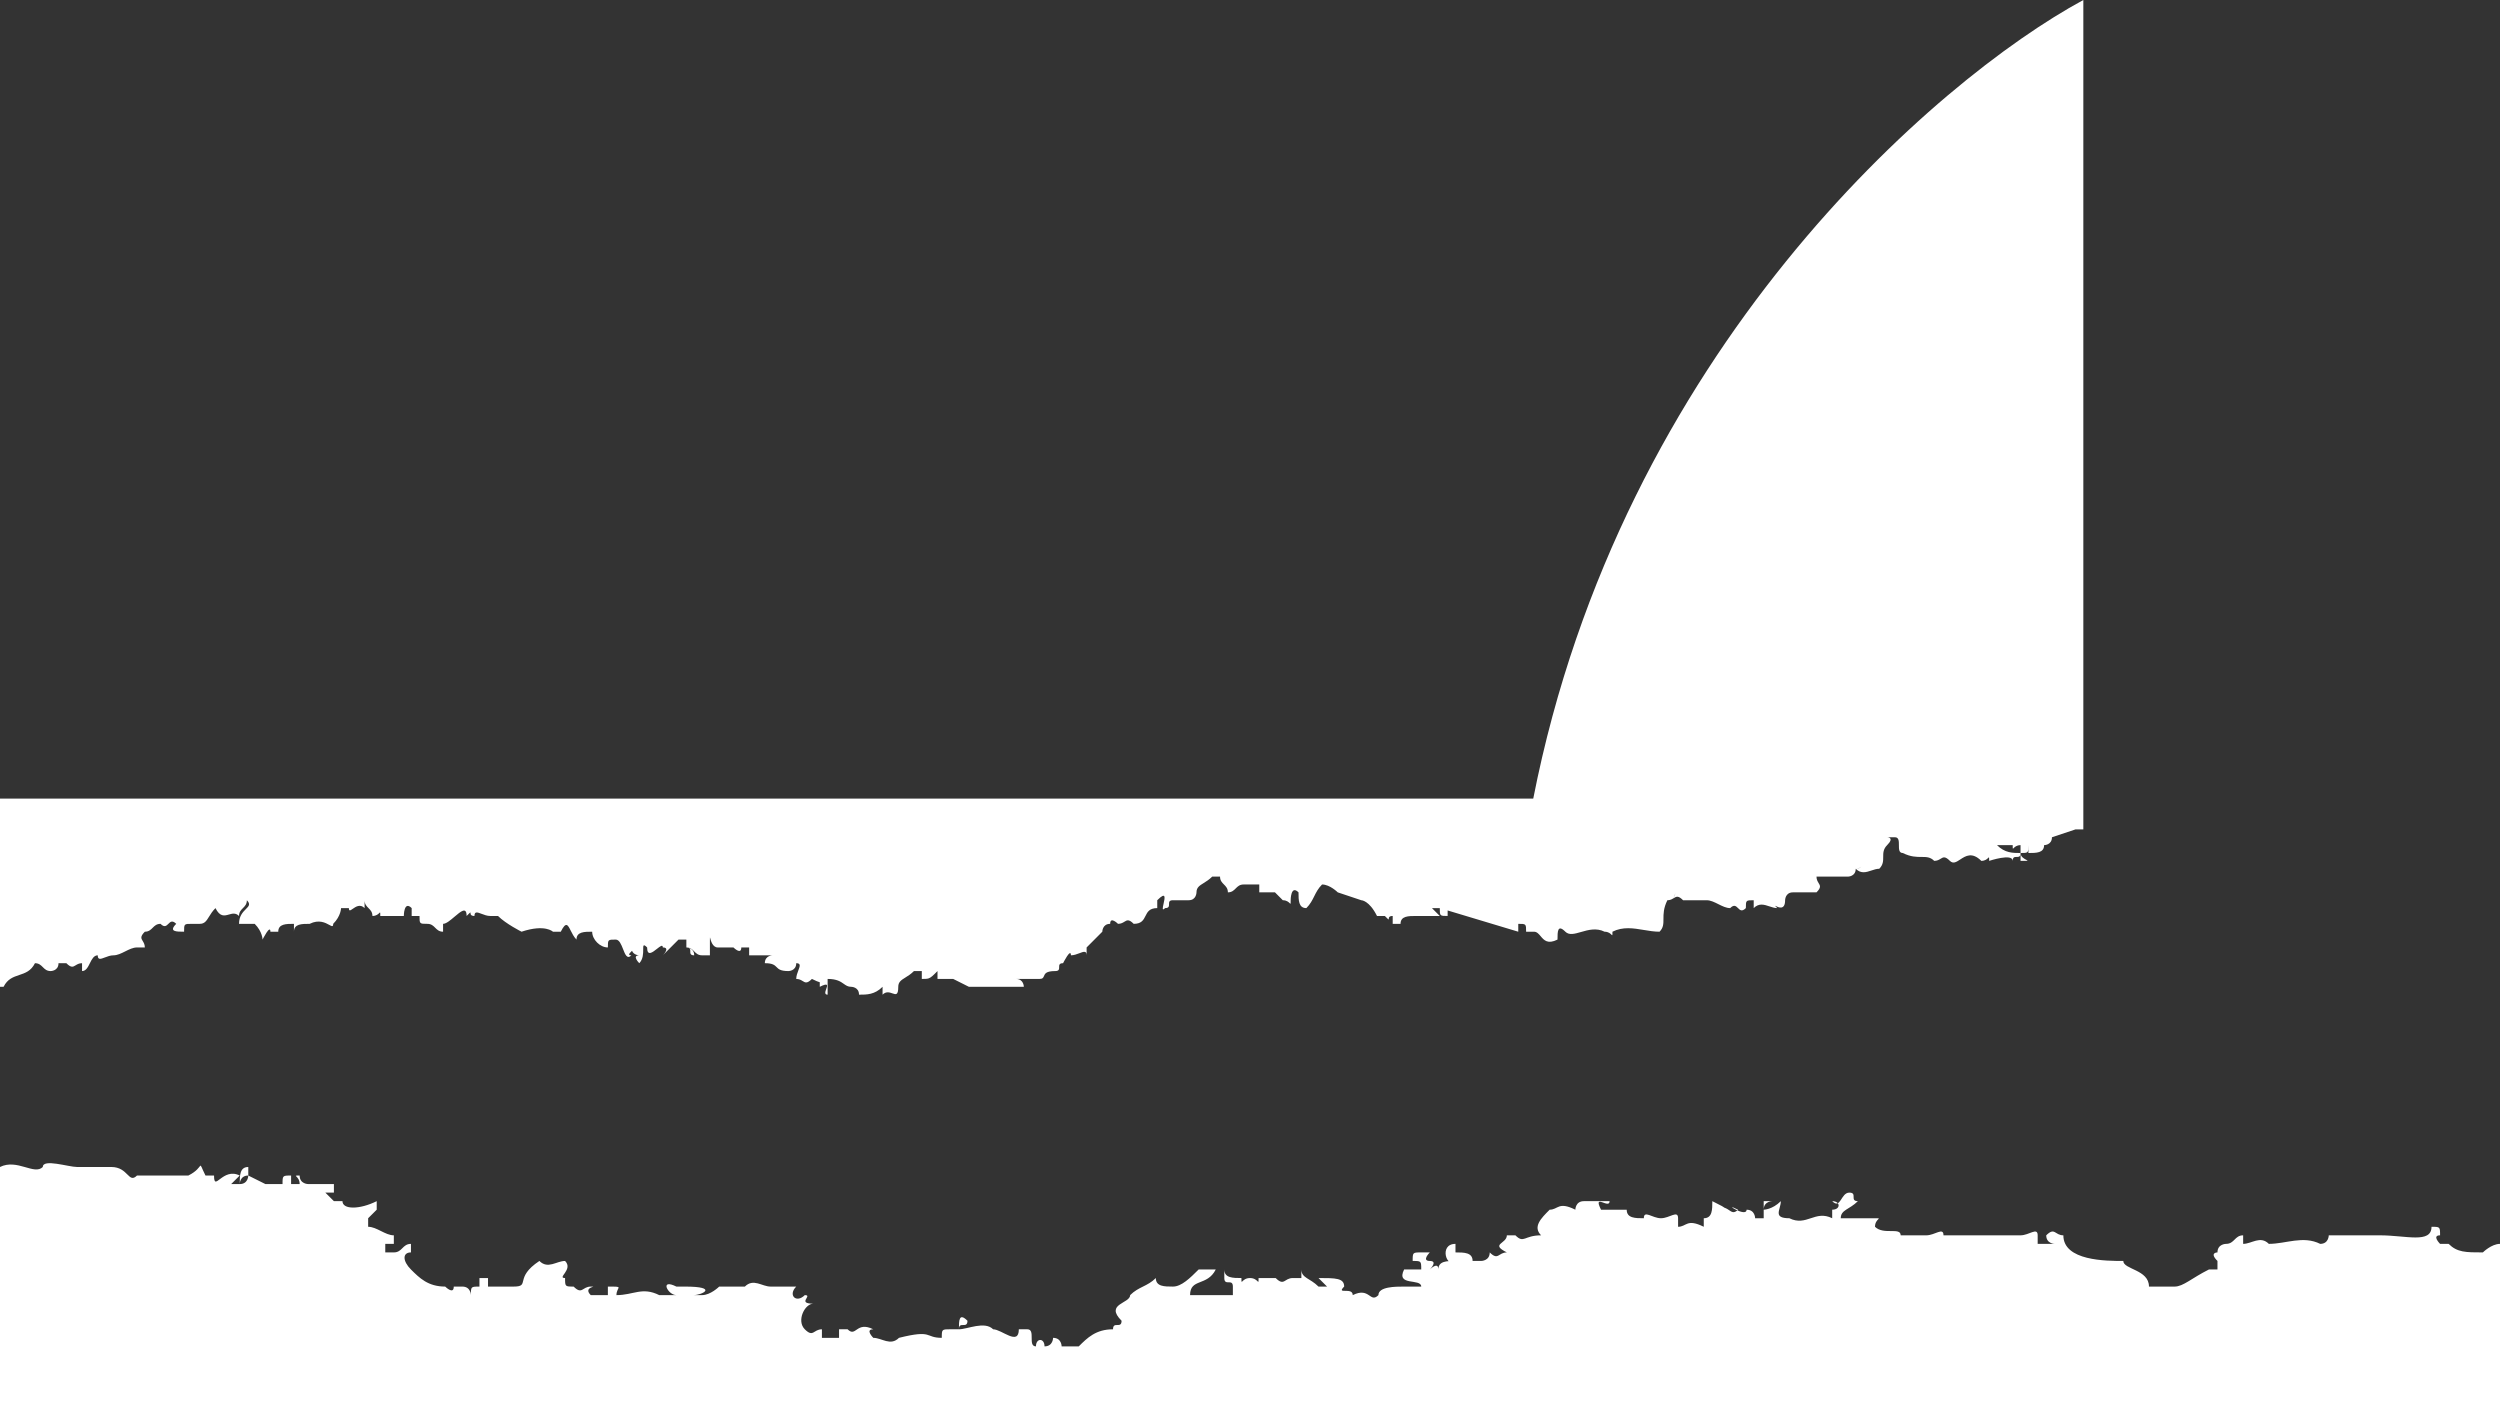 <svg width="720" height="405" viewBox="0 0 720 405" fill="none" xmlns="http://www.w3.org/2000/svg">
<rect x="0" y="0" width="720" height="405" fill="#333333" stroke="none"/>
<path d="M720 405L720 358.235C717.534 358.235 715.068 360.695 715.068 360.695C710.137 360.695 707.671 360.695 705.205 358.235L702.74 358.235C702.74 358.235 700.274 355.775 702.74 355.775C702.74 353.314 702.74 353.314 700.274 353.314C700.274 358.235 692.877 355.775 685.479 355.775C683.014 355.775 680.548 355.775 678.082 355.775C675.616 355.775 673.151 355.775 670.685 355.775C670.685 355.775 670.685 358.235 668.219 358.235C663.288 355.775 658.356 358.235 653.425 358.235C650.959 355.775 648.493 358.235 646.027 358.235L646.027 355.775C643.562 355.775 643.562 358.235 641.096 358.235C641.096 358.235 638.63 358.235 638.63 360.695C638.63 360.695 636.164 360.695 638.63 363.155L638.63 365.615L636.164 365.615C631.233 368.075 628.767 370.536 626.301 370.536L623.836 370.536C621.37 370.536 621.37 370.536 621.37 370.536L618.904 370.536C618.904 365.615 611.507 365.615 611.507 363.155C606.575 363.155 594.247 363.155 594.247 355.775C591.781 355.775 591.781 353.314 589.315 355.775C589.315 358.235 591.781 358.235 591.781 358.235C589.315 358.235 589.315 358.235 586.849 358.235C586.849 355.775 586.849 355.775 586.849 355.775C586.849 353.314 584.384 355.775 581.918 355.775L579.452 355.775C576.986 355.775 576.986 355.775 574.521 355.775C572.055 355.775 569.589 355.775 569.589 355.775C567.123 355.775 564.658 355.775 562.192 355.775L559.726 355.775C559.726 353.314 557.26 355.775 554.795 355.775C552.329 355.775 552.329 355.775 549.863 355.775L547.397 355.775C547.397 353.314 542.466 355.775 540 353.314C540 350.854 542.466 350.854 540 350.854C540 350.854 537.534 350.854 535.069 350.854C532.603 350.854 532.603 350.854 530.137 350.854C530.137 348.394 532.603 348.394 535.069 345.934C532.603 345.934 535.069 343.474 532.603 343.474C530.137 343.474 530.137 348.394 527.671 345.934C530.137 345.934 530.137 348.394 527.671 348.394L527.671 350.854C522.74 348.394 520.274 353.314 515.342 350.854C510.411 350.854 512.877 348.394 512.877 345.934C510.411 348.394 507.945 348.394 507.945 348.394C507.945 345.934 510.411 345.934 510.411 345.934L507.945 345.934C507.945 348.394 507.945 348.394 507.945 350.854L505.479 350.854C505.479 350.854 505.479 348.394 503.014 348.394C503.014 350.854 495.616 345.934 500.548 348.394C498.082 350.854 498.082 345.934 493.151 348.394C498.082 348.394 498.082 348.394 493.151 345.934C493.151 348.394 493.151 350.854 490.685 350.854L490.685 353.314C485.753 350.854 485.753 353.314 483.288 353.314L483.288 350.854C483.288 348.394 480.822 350.854 478.356 350.854C475.89 350.854 473.425 348.394 473.425 350.854C470.959 350.854 468.493 350.854 468.493 348.394L466.027 348.394C463.562 348.394 463.562 348.394 461.096 348.394C458.63 343.474 463.562 348.394 463.562 345.934C461.096 345.934 458.63 345.934 456.164 345.934C453.699 345.934 453.699 348.394 453.699 348.394C448.767 345.934 448.767 348.394 446.301 348.394C443.836 350.854 441.37 353.314 443.836 355.775C438.904 355.775 438.904 358.235 436.438 355.775L433.973 355.775C433.973 358.235 429.041 358.235 433.973 360.695C431.507 360.695 431.507 363.155 429.041 360.695C429.041 363.155 426.575 363.155 426.575 363.155L424.11 363.155C424.11 360.695 421.644 360.695 419.178 360.695C419.178 360.695 419.178 360.695 419.178 358.235C414.247 358.235 416.712 365.615 419.178 363.155C416.712 363.155 414.247 363.155 414.247 365.615C414.247 363.155 411.781 365.615 411.781 365.615C411.781 365.615 414.247 363.155 411.781 363.155C409.315 363.155 411.781 360.695 411.781 360.695L409.315 360.695C406.849 360.695 406.849 360.695 406.849 363.155C409.315 363.155 409.315 363.155 409.315 365.615C406.849 365.615 406.849 365.615 404.384 365.615C401.918 370.536 409.315 368.075 409.315 370.536C406.849 370.536 404.384 370.536 404.384 370.536C401.918 370.536 396.986 370.536 396.986 372.996C394.521 375.456 394.521 370.536 389.589 372.996C389.589 370.536 384.658 372.996 387.123 370.536C387.123 368.075 384.658 368.075 379.726 368.075L382.192 370.536L379.726 370.536C377.26 368.075 374.795 368.075 374.795 365.615L374.795 368.075L372.329 368.075C369.863 368.075 369.863 370.536 367.397 368.075L364.932 368.075L362.466 368.075C362.466 370.536 362.466 368.075 360 368.075C357.534 368.075 357.534 370.536 357.534 368.075C355.069 368.075 352.603 368.075 352.603 365.615L352.603 368.075C352.603 370.536 355.068 368.075 355.068 370.536C355.068 370.536 355.068 370.536 355.068 372.996C352.603 372.996 350.137 372.996 347.671 372.996C345.205 372.996 345.206 372.996 342.74 372.996C342.74 368.075 347.671 370.536 350.137 365.615L347.671 365.615L345.206 365.615C342.74 368.075 340.274 370.536 337.808 370.536C335.343 370.536 332.877 370.536 332.877 368.075C330.411 370.536 327.945 370.536 325.479 372.996C325.479 375.456 318.082 375.456 323.014 380.376C323.014 382.836 320.548 380.376 320.548 382.836C315.616 382.836 313.151 385.297 310.685 387.757C308.219 387.757 305.753 387.757 305.753 387.757C305.753 387.757 305.753 385.297 303.288 385.297C303.288 385.297 303.288 387.757 300.822 387.757C300.822 385.297 298.356 385.297 298.356 387.757C295.89 387.757 298.356 382.836 295.89 382.836C295.89 382.836 295.89 382.836 293.425 382.836C293.425 387.757 288.493 382.836 286.027 382.836C283.562 380.376 278.63 382.836 276.164 382.836C276.164 380.376 278.63 382.836 278.63 380.376C276.164 377.916 276.164 380.376 276.164 382.836L273.699 382.836C271.233 382.836 271.233 382.836 271.233 385.297C266.301 385.297 268.767 382.836 258.904 385.297C256.438 387.757 253.973 385.297 251.507 385.297C251.507 385.297 249.041 382.836 251.507 382.836C246.575 380.376 246.575 385.297 244.11 382.836L241.644 382.836C241.644 382.836 241.644 382.836 241.644 385.297C239.178 385.297 239.178 385.297 236.712 385.297L236.712 382.836C234.247 382.836 234.247 385.297 231.781 382.836C229.315 380.376 231.781 375.456 234.247 375.456C229.315 375.456 234.247 372.996 231.781 372.996C229.315 375.456 226.849 372.996 229.315 370.536C226.849 370.536 226.849 370.536 224.384 370.536L221.918 370.536C219.452 370.536 216.986 368.075 214.521 370.536L212.055 370.536L209.589 370.536C209.589 370.536 209.589 370.536 207.123 370.536C207.123 370.536 204.658 372.996 202.192 372.996C199.726 372.996 199.726 372.996 199.726 372.996C202.192 372.996 207.123 370.536 197.26 370.536L194.795 370.536C189.863 368.075 192.329 372.996 194.795 372.996C194.795 372.996 194.795 372.996 192.329 372.996C192.329 372.996 192.329 372.996 189.863 372.996C184.932 370.536 182.466 372.996 177.534 372.996C177.534 370.536 180 370.536 175.069 370.536L175.069 372.996C172.603 372.996 172.603 372.996 170.137 372.996C167.671 370.536 172.603 370.536 170.137 370.536C167.671 370.536 167.671 372.996 165.206 370.536C162.74 370.536 162.74 370.536 162.74 368.075C160.274 368.075 165.206 365.615 162.74 363.155C160.274 363.155 157.808 365.615 155.343 363.155C147.945 368.075 152.877 370.536 147.945 370.536L145.479 370.536L143.014 370.536L140.548 370.536L140.548 368.075L138.082 368.075L138.082 370.536C135.616 370.536 135.617 370.536 135.617 372.996C135.617 372.996 135.617 370.536 133.151 370.536C130.685 370.536 130.685 370.536 130.685 370.536C130.685 372.996 128.219 370.536 128.219 370.536C123.288 370.536 120.822 368.075 118.356 365.615C115.891 363.155 115.891 360.695 118.356 360.695L118.356 358.235C115.891 358.235 115.89 360.695 113.425 360.695L110.959 360.695L110.959 358.235L113.425 358.235L113.425 355.774C110.959 355.774 108.493 353.314 106.027 353.314C106.027 350.854 106.027 350.854 106.027 350.854L108.493 348.394L108.493 345.934C103.562 348.394 98.63 348.394 98.63 345.934L96.165 345.934L93.699 343.474C93.699 343.474 93.699 343.474 96.165 343.474L96.165 341.013C96.165 341.013 93.699 341.013 91.233 341.013C91.233 341.013 91.233 341.013 88.767 341.013C88.767 341.013 86.302 341.013 86.302 338.553C83.836 338.553 86.302 338.553 86.302 341.013C83.836 341.013 83.836 341.013 83.836 341.013C83.836 341.013 83.836 341.013 83.836 338.553C81.37 338.553 81.37 338.553 81.37 341.013C81.37 341.013 81.37 341.013 78.904 341.013L76.438 341.013L71.507 338.553C71.507 338.553 71.507 341.013 69.041 341.013C69.041 341.013 69.041 338.553 71.507 338.553L71.507 336.093C69.041 336.093 69.041 338.553 69.041 341.013L66.575 341.013L69.041 338.553C64.11 336.093 61.644 343.474 61.644 338.553L59.178 338.553C56.712 333.633 59.178 336.093 54.247 338.553C51.781 338.553 44.384 338.553 39.452 338.553C36.986 341.013 36.986 336.093 32.055 336.093C32.055 336.093 32.055 336.093 29.589 336.093C27.123 336.093 27.123 336.093 29.589 336.093C27.123 336.093 24.658 336.093 22.192 336.093C19.726 336.093 12.329 333.633 12.329 336.093C9.863 338.553 4.932 333.633 6.70592e-05 336.093L6.10352e-05 405L720 405Z" fill="white"/>
<path fill-rule="evenodd" clip-rule="evenodd" d="M0 284.2V230H441.576C466.906 101.101 557.537 23.035 600 0V238.867H597.74L590.959 241.133C590.959 243.4 588.699 243.4 588.699 243.4C588.699 245.667 586.438 245.667 584.178 245.667V243.4C584.178 245.667 584.178 245.667 581.918 245.667V243.4C580.788 243.4 580.223 243.967 579.94 244.25C579.837 244.353 579.772 244.418 579.73 244.406C579.658 244.384 579.658 244.122 579.658 243.4H575.137C577.397 245.667 579.658 245.667 581.918 245.667C581.918 246.8 581.353 246.8 580.788 246.8C580.223 246.8 579.658 246.8 579.658 247.933C579.658 245.667 572.877 247.933 572.877 247.933C572.877 246.8 572.877 246.8 572.594 247.083C572.312 247.367 571.747 247.933 570.616 247.933C567.968 245.278 566.096 246.511 564.545 247.533C563.448 248.256 562.512 248.872 561.575 247.933C560.178 246.532 559.645 246.863 558.907 247.32C558.452 247.603 557.918 247.933 557.055 247.933C555.925 246.8 554.794 246.8 553.382 246.8C551.969 246.8 550.274 246.8 548.014 245.667C546.884 245.667 546.884 244.533 546.884 243.4C546.884 242.267 546.884 241.133 545.753 241.133H543.493C543.493 241.133 545.753 241.133 543.493 243.4C542.363 244.533 542.363 245.667 542.363 246.8C542.363 247.933 542.363 249.067 541.233 250.2C540.479 250.2 539.726 250.452 538.973 250.704C537.466 251.207 535.959 251.711 534.452 250.2C535.237 250.2 535.749 249.927 536.084 249.57C535.415 250.2 534.452 250.2 534.452 250.2C534.452 252.467 532.192 252.467 532.192 252.467H523.151C523.151 253.332 523.48 253.868 523.762 254.325C524.218 255.064 524.548 255.599 523.151 257H516.37C514.11 257 514.11 259.267 514.11 259.267C514.11 262.289 512.101 261.281 511.431 260.946C511.307 260.883 511.229 260.844 511.218 260.858C511.199 260.882 511.375 261.058 511.849 261.533C511.096 261.533 510.342 261.281 509.589 261.03C508.082 260.526 506.575 260.022 505.068 261.533V259.267C503.939 259.267 503.374 259.267 503.092 259.549C502.808 259.832 502.808 260.399 502.808 261.533C501.678 262.667 501.113 262.1 500.548 261.533C499.983 260.967 499.418 260.4 498.288 261.533C497.158 261.533 496.027 260.967 494.897 260.4C493.767 259.833 492.637 259.267 491.507 259.267H484.726C483.329 257.866 482.795 258.197 482.058 258.654C481.649 258.907 481.177 259.199 480.46 259.257C480.379 259.263 480.294 259.267 480.205 259.267C479.075 261.533 479.075 263.233 479.075 264.65C479.075 266.067 479.075 267.2 477.945 268.333C476.438 268.333 474.932 268.081 473.425 267.83C470.411 267.326 467.397 266.822 464.384 268.333C464.384 269.055 464.384 269.317 464.311 269.339C464.269 269.352 464.204 269.286 464.101 269.183C463.819 268.9 463.253 268.333 462.123 268.333C459.749 267.143 457.375 267.828 455.328 268.419C453.478 268.953 451.895 269.41 450.822 268.333C448.562 266.067 448.562 268.333 448.562 270.6C445.724 272.023 444.668 270.766 443.715 269.633C443.15 268.962 442.622 268.333 441.781 268.333H439.521C439.521 267.199 439.521 266.632 439.237 266.349C438.954 266.067 438.389 266.067 437.26 266.067V268.333L416.918 262.213V263.8C415.789 263.8 415.224 263.8 414.941 263.517C414.658 263.234 414.658 262.668 414.658 261.533H412.397L414.658 263.8H407.877C405.616 263.8 403.356 263.8 403.356 266.067H401.096V263.8C399.966 263.8 399.966 264.367 399.966 264.65C399.966 264.73 399.966 264.788 399.94 264.803C399.875 264.843 399.646 264.613 398.836 263.8H396.575C394.315 259.267 392.055 259.267 392.055 259.267L385.274 257C385.274 257 383.014 254.733 380.753 254.733C379.623 255.867 379.058 257 378.493 258.133C377.928 259.267 377.363 260.4 376.233 261.533C373.973 261.533 373.973 259.267 373.973 257C371.712 254.733 371.712 259.267 371.712 259.267C371.712 259.988 371.712 260.25 371.639 260.273C371.598 260.285 371.532 260.22 371.43 260.117C371.147 259.833 370.582 259.267 369.452 259.267L367.192 257H362.671V254.733H358.151C357.021 254.733 356.455 255.3 355.89 255.867C355.325 256.433 354.76 257 353.63 257C353.63 255.867 353.065 255.3 352.5 254.733C351.935 254.167 351.37 253.6 351.37 252.467H349.11C348.246 253.332 347.383 253.868 346.646 254.325C345.452 255.064 344.589 255.599 344.589 257C344.589 257 344.589 259.267 342.329 259.267H337.808C336.678 259.267 336.678 259.833 336.678 260.4C336.678 260.967 336.678 261.533 335.548 261.533C334.612 262.472 334.839 261.467 335.105 260.288C335.481 258.622 335.936 256.611 333.288 259.267V261.533C331.027 261.533 330.462 262.667 329.897 263.8C329.332 264.933 328.767 266.067 326.507 266.067C325.11 264.666 324.576 264.996 323.839 265.454C323.383 265.736 322.85 266.067 321.986 266.067C321.986 266.067 319.726 263.8 319.726 266.067C317.466 266.067 317.466 268.333 317.466 268.333L312.945 272.867V275.133C312.945 273.732 312.082 274.063 310.889 274.52C310.151 274.803 309.288 275.133 308.425 275.133C308.425 272.867 306.164 277.4 306.164 277.4C305.034 277.4 305.034 277.967 305.034 278.533C305.034 279.1 305.034 279.667 303.904 279.667C301.256 279.667 300.935 280.444 300.669 281.089C300.48 281.544 300.32 281.933 299.384 281.933H292.603C294.863 281.933 294.863 284.2 294.863 284.2H279.041L274.521 281.933H270V279.667C268.7 280.971 268.147 281.525 267.482 281.76C266.992 281.933 266.439 281.933 265.479 281.933V279.667H263.219C262.356 280.532 261.492 281.068 260.755 281.525C259.562 282.264 258.699 282.799 258.699 284.2C258.699 286.687 258.018 286.445 257.031 286.095C256.219 285.806 255.198 285.443 254.178 286.467V284.2C251.918 286.467 249.658 286.467 247.397 286.467C247.397 284.2 245.137 284.2 245.137 284.2C244.201 284.2 243.652 283.811 243.01 283.355C242.101 282.711 241.004 281.933 238.356 281.933V286.467C237.365 286.467 237.678 285.595 237.96 284.807C238.322 283.799 238.634 282.927 236.096 284.2V282.89C235.672 282.783 234.966 282.5 233.836 281.933C232.439 283.334 231.905 283.004 231.168 282.546C230.712 282.264 230.178 281.933 229.315 281.933C229.315 281.068 229.645 280.202 229.926 279.462C230.382 278.266 230.712 277.4 229.315 277.4C229.315 279.667 227.055 279.667 227.055 279.667C224.794 279.667 224.229 279.1 223.664 278.533C223.099 277.967 222.534 277.4 220.274 277.4C220.274 275.133 222.534 275.133 222.534 275.133H215.753V272.867H213.493C213.493 275.133 211.233 272.867 211.233 272.867H206.712C205.205 272.867 204.703 270.852 204.536 270.18C204.502 270.045 204.482 269.964 204.47 269.965C204.452 269.967 204.452 270.149 204.452 270.6V275.133H202.192C201.062 275.133 200.497 274.567 199.932 274C199.368 273.435 198.804 272.869 197.679 272.867C197.978 272.867 198.197 272.908 198.358 272.978C197.974 272.867 197.671 272.867 197.671 272.867V270.6H195.411L190.89 275.133C190.89 275.133 193.151 272.867 190.89 272.867C190.89 271.928 190.115 272.544 189.206 273.267C187.921 274.289 186.37 275.522 186.37 272.867C185.24 271.733 185.24 272.3 185.24 273.433C185.24 274.567 185.24 276.267 184.11 277.4C184.11 277.4 181.849 275.133 184.11 275.133C184.11 275.133 182.545 275.133 182.019 273.828C181.964 273.885 181.907 273.943 181.849 274C181.284 274.567 180.719 275.133 181.849 275.133C180.626 276.36 180.064 274.93 179.448 273.36C178.927 272.03 178.365 270.6 177.329 270.6C175.068 270.6 175.068 270.6 175.068 272.867C172.808 272.867 170.548 270.6 170.548 268.333C168.288 268.333 166.027 268.333 166.027 270.6C165.274 269.844 164.772 268.837 164.353 267.998C163.516 266.319 163.014 265.311 161.507 268.333H159.247C159.247 268.333 156.986 266.067 150.205 268.333C150.205 268.333 145.685 266.067 143.425 263.8H141.164C140.301 263.8 139.438 263.469 138.7 263.187C137.507 262.73 136.644 262.399 136.644 263.8C135.514 263.8 135.514 263.233 135.514 262.95C135.514 262.87 135.514 262.812 135.488 262.797C135.423 262.757 135.194 262.987 134.384 263.8C134.384 261.055 132.726 262.466 130.916 264.005C129.738 265.009 128.494 266.067 127.603 266.067V268.333C126.473 268.333 125.908 267.767 125.342 267.2C124.777 266.633 124.212 266.067 123.082 266.067C120.822 266.067 120.822 266.067 120.822 263.8H118.562V261.533C116.301 259.267 116.301 263.8 116.301 263.8H109.521C109.521 263.078 109.521 262.816 109.448 262.794C109.406 262.781 109.341 262.847 109.238 262.95C108.955 263.233 108.39 263.8 107.26 263.8C107.26 262.667 106.695 262.1 106.13 261.533C105.565 260.967 105 260.4 105 259.267V261.533C103.721 260.251 102.443 261.145 101.573 261.753C100.906 262.22 100.479 262.518 100.479 261.533H98.219C98.219 261.533 98.219 263.8 95.959 266.067C95.959 266.992 95.582 266.784 94.829 266.368C93.737 265.765 91.853 264.725 89.178 266.067C86.918 266.067 84.657 266.067 84.657 268.333V266.067C82.397 266.067 80.137 266.067 80.137 268.333H77.877C77.877 266.067 75.616 270.6 75.616 270.6C75.616 270.6 75.616 268.333 73.356 266.067H68.836C68.836 263.8 69.966 262.667 70.813 261.817C71.661 260.967 72.226 260.4 71.096 259.267C71.096 260.4 70.531 260.967 69.966 261.533C69.401 262.1 68.836 262.667 68.836 263.8C67.867 262.829 66.898 263.106 65.93 263.384C64.638 263.754 63.346 264.124 62.055 261.533C61.191 262.399 60.658 263.265 60.202 264.004C59.465 265.201 58.931 266.067 57.534 266.067H55.274C54.145 266.067 53.58 266.067 53.297 266.349C53.014 266.632 53.014 267.199 53.014 268.333C50.753 268.333 48.493 268.333 50.753 266.067C49.623 264.933 49.058 265.5 48.493 266.067C47.928 266.633 47.363 267.2 46.233 266.067C45.103 266.067 44.538 266.633 43.973 267.2C43.407 267.767 42.843 268.333 41.712 268.333C40.315 269.734 40.645 270.269 41.101 271.009C41.383 271.466 41.712 272.001 41.712 272.867H39.452C38.322 272.867 37.192 273.433 36.062 274C34.931 274.567 33.801 275.133 32.671 275.133C31.808 275.133 30.945 275.464 30.207 275.746C29.014 276.203 28.151 276.534 28.151 275.133C27.021 275.133 26.456 276.267 25.89 277.4C25.325 278.533 24.76 279.667 23.63 279.667V277.4C22.767 277.4 22.233 277.731 21.777 278.013C21.04 278.47 20.506 278.801 19.11 277.4H16.849C16.849 279.667 14.589 279.667 14.589 279.667C13.459 279.667 12.894 279.1 12.329 278.533C11.764 277.967 11.199 277.4 10.069 277.4C8.938 279.667 7.243 280.233 5.548 280.8C3.853 281.367 2.158 281.933 1.027 284.2H0ZM482.466 257C482.466 257.787 482.193 258.301 481.837 258.637C482.466 257.966 482.466 257 482.466 257Z" fill="white"/>
<path d="M198.358 272.978C199.023 273.17 199.931 273.696 199.931 275.133C198.801 275.133 198.801 274.567 198.801 274C198.801 273.585 198.801 273.17 198.358 272.978Z" fill="white"/>
<path d="M581.918 245.667C581.918 246.8 583.048 247.367 583.613 247.65C583.806 247.747 583.933 247.811 583.927 247.853C583.914 247.933 583.405 247.933 581.918 247.933V245.667Z" fill="white"/>
</svg>
